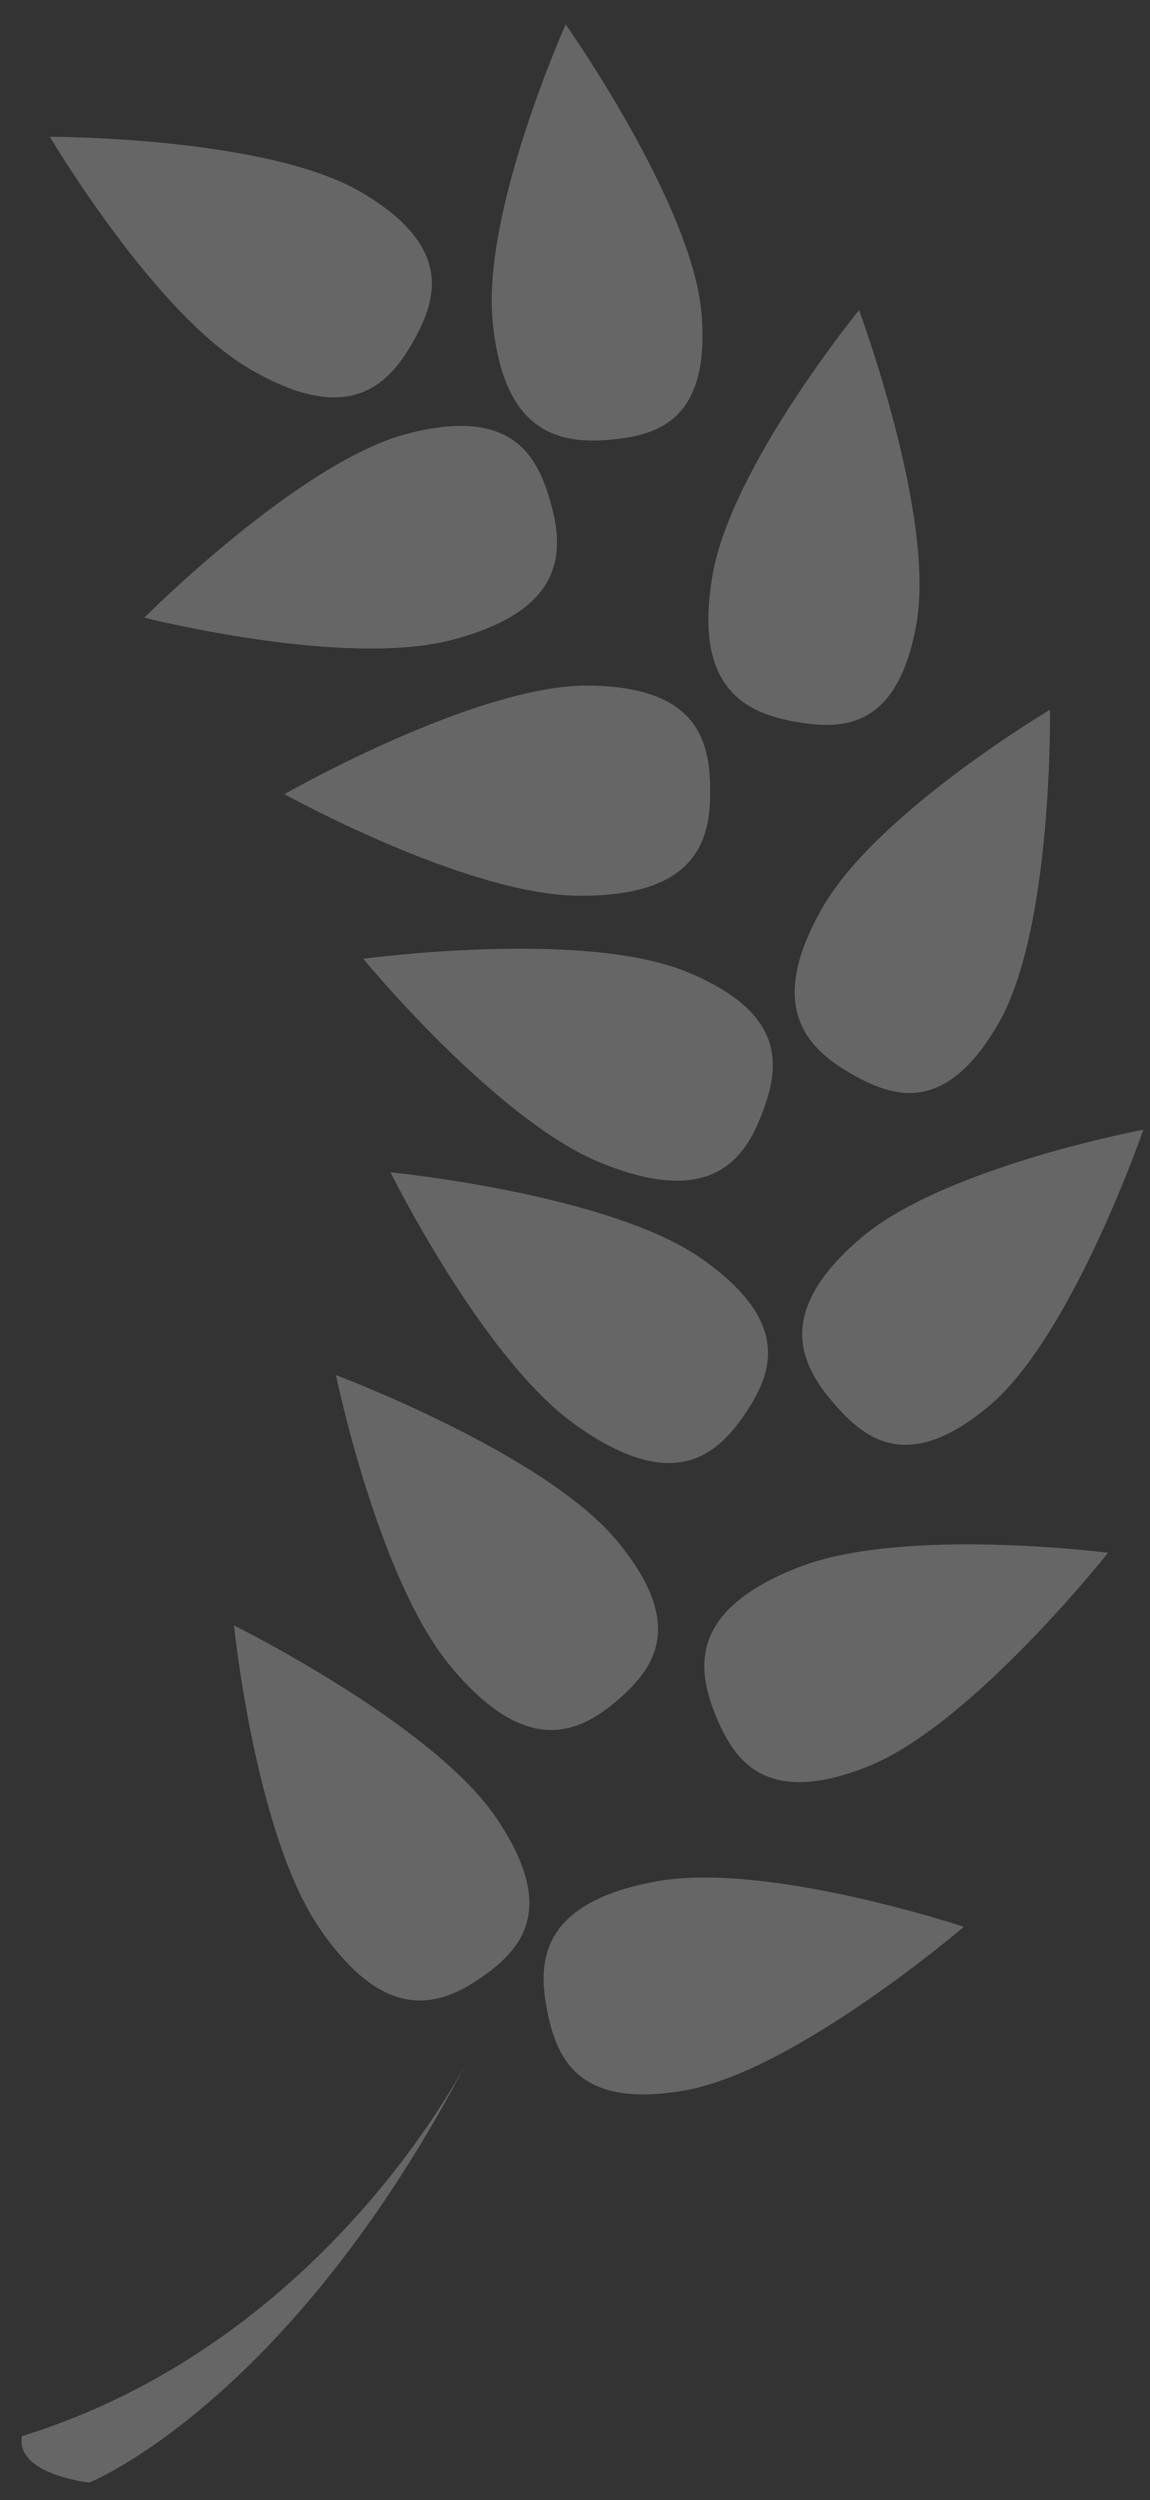 <?xml version="1.0" encoding="UTF-8"?>
<svg width="29px" height="63px" viewBox="0 0 29 63" version="1.1" xmlns="http://www.w3.org/2000/svg" xmlns:xlink="http://www.w3.org/1999/xlink">
    <rect x="0" y="0" width="29" height="63" fill="#333333" stroke="none"/>
    <!-- Generator: Sketch 48.2 (47327) - http://www.bohemiancoding.com/sketch -->
    <title>Group 15</title>
    <desc>Created with Sketch.</desc>
    <defs></defs>
    <g id="Page-1" stroke="none" stroke-width="1" fill="none" fill-rule="evenodd" fill-opacity="0.25">
        <g id="Group-15" transform="translate(-1, 0)" fill="#FFFFFF" fill-rule="nonzero">
            <path d="M10.295,6.264 C11.661,8.682 10.543,9.607 9.429,10.241 C8.315,10.872 6.977,11.095 5.615,8.684 C4.243,6.266 4.191,1.125 4.191,1.125 C4.191,1.125 8.925,3.849 10.295,6.264 Z" id="Shape" transform="translate(7.558, 5.893) rotate(-30) translate(-7.558, -5.893) "></path>
            <path d="M17.476,9.388 C16.295,11.905 14.911,11.506 13.763,10.947 C12.61,10.378 11.667,9.393 12.836,6.884 C14.018,4.362 18.145,1.381 18.145,1.381 C18.145,1.381 18.65,6.874 17.476,9.388 Z" id="Shape" transform="translate(15.277, 6.373) rotate(-30) translate(-15.277, -6.373) "></path>
            <path d="M22.72,16.686 C20.939,18.81 19.7,18.064 18.737,17.223 C17.77,16.376 17.109,15.176 18.876,13.058 C20.653,10.926 25.41,9.127 25.41,9.127 C25.41,9.127 24.495,14.562 22.72,16.686 Z" id="Shape" transform="translate(21.591, 13.598) rotate(-30) translate(-21.591, -13.598) "></path>
            <path d="M17.185,18.569 C19.625,20.009 19.127,21.377 18.475,22.489 C17.822,23.603 16.762,24.468 14.326,23.034 C11.88,21.596 9.183,17.109 9.183,17.109 C9.183,17.109 14.739,17.133 17.185,18.569 Z" id="Shape" transform="translate(14.096, 20.447) rotate(-30) translate(-14.096, -20.447) "></path>
            <path d="M24.751,25.969 C22.365,27.353 21.452,26.227 20.822,25.102 C20.197,23.974 19.976,22.614 22.353,21.23 C24.738,19.84 29.816,19.78 29.816,19.78 C29.816,19.78 27.136,24.581 24.751,25.969 Z" id="Shape" transform="translate(25.111, 23.195) rotate(-30) translate(-25.111, -23.195) "></path>
            <path d="M18.804,25.94 C20.551,28.195 19.584,29.277 18.577,30.067 C17.567,30.864 16.256,31.266 14.517,29.019 C12.774,26.765 11.912,21.587 11.912,21.587 C11.912,21.587 17.058,23.693 18.804,25.94 Z" id="Shape" transform="translate(15.84, 26.143) rotate(-30) translate(-15.84, -26.143) "></path>
            <path d="M24.416,34.929 C21.704,35.412 21.226,34.038 21.009,32.765 C20.795,31.486 21.039,30.136 23.733,29.647 C26.448,29.159 31.245,30.848 31.245,30.848 C31.245,30.848 27.113,34.438 24.416,34.929 Z" id="Shape" transform="translate(26.097, 32.293) rotate(-30) translate(-26.097, -32.293) "></path>
            <path d="M18.684,33.163 C19.877,35.762 18.684,36.59 17.525,37.127 C16.359,37.662 15.001,37.753 13.82,35.166 C12.626,32.566 12.962,27.322 12.962,27.322 C12.962,27.322 17.501,30.568 18.684,33.163 Z" id="Shape" transform="translate(16.049, 32.377) rotate(-30) translate(-16.049, -32.377) "></path>
            <path d="M16.005,40.354 C16.492,43.17 15.136,43.662 13.881,43.88 C12.618,44.087 11.276,43.823 10.793,41.015 C10.307,38.191 11.959,33.211 11.959,33.211 C11.959,33.211 15.517,37.534 16.005,40.354 Z" id="Shape" transform="translate(13.405, 38.573) rotate(-30) translate(-13.405, -38.573) "></path>
            <path d="M21.195,43.561 C18.398,43.141 18.368,41.677 18.561,40.404 C18.767,39.12 19.434,37.922 22.22,38.344 C25.018,38.768 29.161,41.93 29.161,41.93 C29.161,41.93 23.985,43.984 21.195,43.561 Z" id="Shape" transform="translate(23.827, 40.938) rotate(-30) translate(-23.827, -40.938) "></path>
            <path d="M12.818,47.414 C13.021,50.27 11.621,50.62 10.348,50.707 C9.072,50.781 7.767,50.377 7.563,47.537 C7.368,44.677 9.514,39.896 9.514,39.896 C9.514,39.896 12.622,44.564 12.818,47.414 Z" id="Shape" transform="translate(10.194, 45.305) rotate(-30) translate(-10.194, -45.305) "></path>
            <path d="M16.687,51.534 C14.018,50.574 14.262,49.136 14.699,47.921 C15.138,46.702 16.026,45.654 18.68,46.606 C21.345,47.565 24.811,51.471 24.811,51.471 C24.811,51.471 19.343,52.485 16.687,51.534 Z" id="Shape" transform="translate(19.619, 49.089) rotate(-30) translate(-19.619, -49.089) "></path>
            <path d="M12.913,12 C15.626,12.744 15.491,14.205 15.149,15.444 C14.804,16.693 14,17.807 11.299,17.065 C8.577,16.32 4.86,12.7 4.86,12.7 C4.86,12.7 10.203,11.258 12.913,12 Z" id="Shape" transform="translate(10.095, 14.546) rotate(-30) translate(-10.095, -14.546) "></path>
            <path d="M15.017,55.142 C15.017,55.142 8.382,59.642 0.388,57.824 C-0.239,58.58 1.274,59.686 1.274,59.686 C1.274,59.686 6.731,60.474 15.017,55.142 Z" id="Shape" transform="translate(7.626, 57.435) rotate(-30) translate(-7.626, -57.435) "></path>
        </g>
    </g>
</svg>